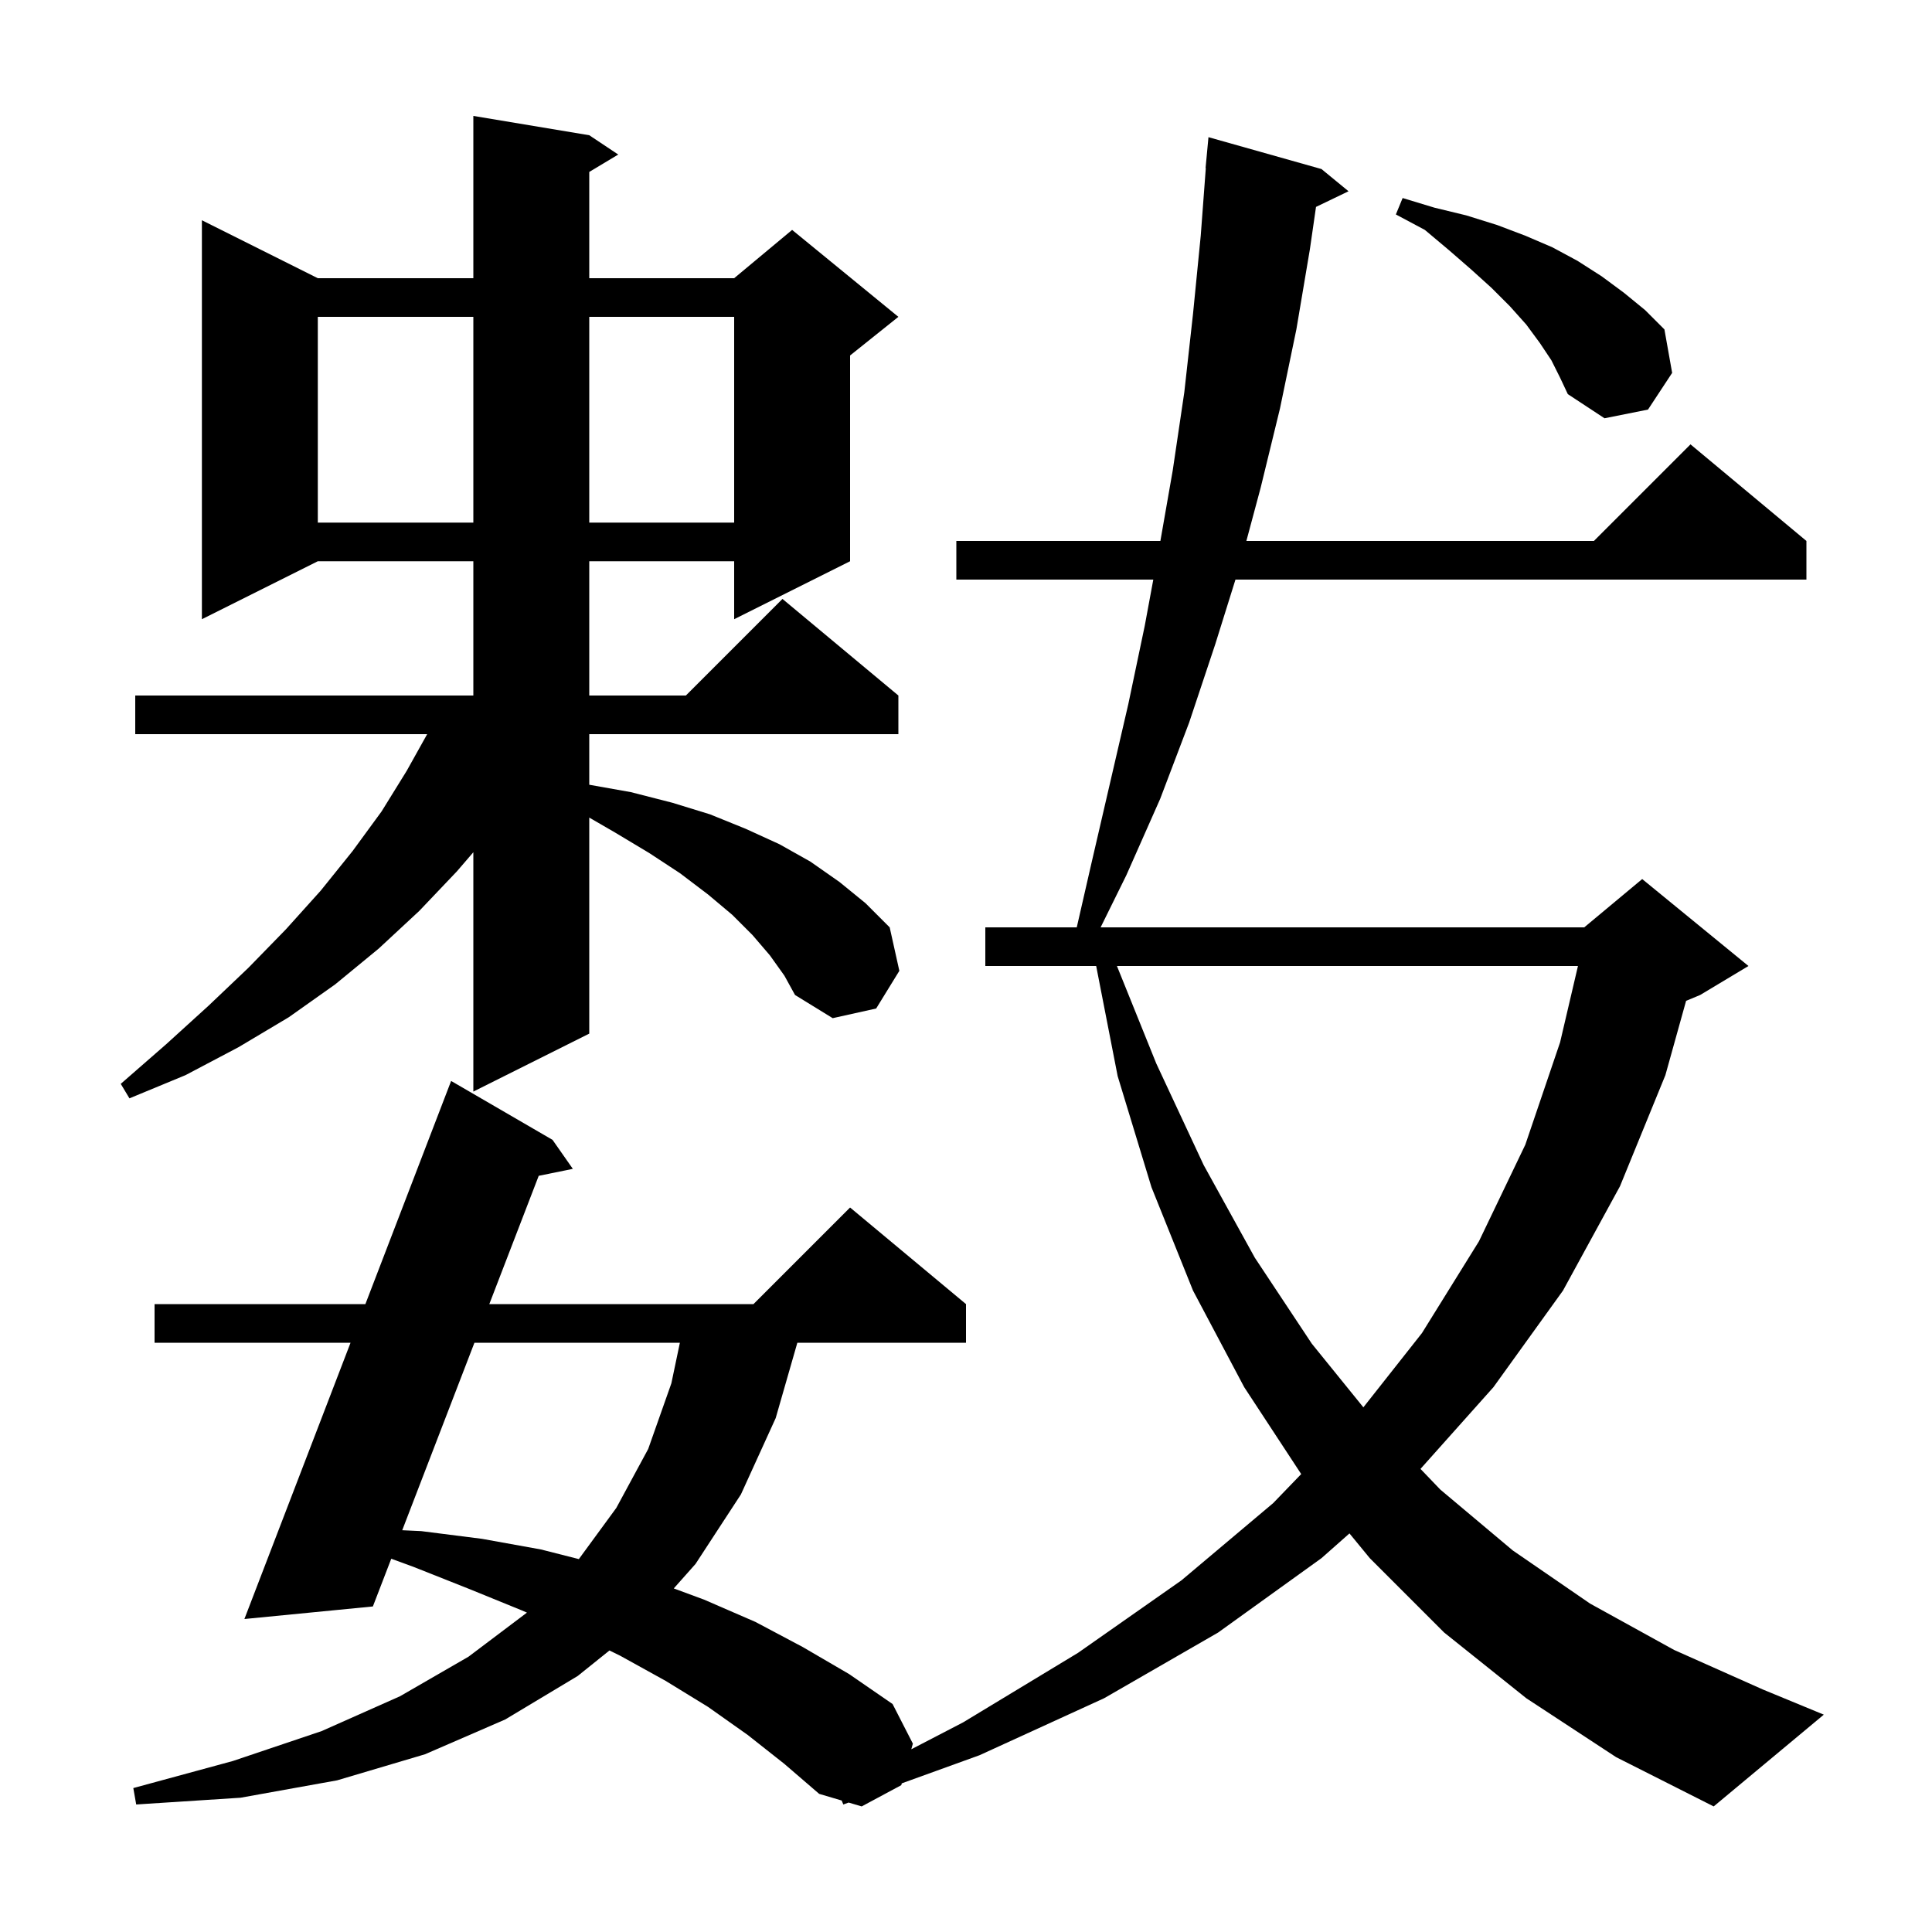 <svg xmlns="http://www.w3.org/2000/svg" xmlns:xlink="http://www.w3.org/1999/xlink" version="1.1" baseProfile="full" viewBox="0 0 200 200" width="200" height="200">
<g fill="black">
<path d="M 158.0 175.8 L 149.5 169.0 L 141.8 161.3 L 139.696 158.739 L 136.8 161.3 L 126.1 169.0 L 114.3 175.8 L 101.4 181.7 L 93.353 184.611 L 93.3 184.8 L 89.2 187.0 L 87.85 186.601 L 87.3 186.8 L 87.131 186.389 L 84.8 185.7 L 81.2 182.6 L 77.4 179.6 L 73.3 176.7 L 68.9 174.0 L 64.2 171.4 L 63.091 170.857 L 59.8 173.5 L 52.3 178.0 L 44.0 181.6 L 34.9 184.3 L 24.9 186.1 L 14.1 186.8 L 13.8 185.1 L 24.1 182.3 L 33.3 179.2 L 41.4 175.6 L 48.5 171.5 L 54.549 166.938 L 54.0 166.7 L 48.6 164.5 L 42.8 162.2 L 40.503 161.358 L 38.6 166.3 L 25.3 167.6 L 36.288 139.0 L 16.0 139.0 L 16.0 135.0 L 37.825 135.0 L 46.7 111.9 L 57.2 118.0 L 59.3 121.0 L 55.768 121.72 L 50.653 135.0 L 78.0 135.0 L 88.0 125.0 L 100.0 135.0 L 100.0 139.0 L 82.541 139.0 L 80.3 146.8 L 76.7 154.7 L 72.0 161.9 L 69.749 164.433 L 72.9 165.6 L 78.2 167.9 L 83.1 170.5 L 87.9 173.3 L 92.4 176.4 L 94.5 180.5 L 94.337 181.084 L 99.7 178.3 L 111.6 171.1 L 122.3 163.6 L 131.8 155.6 L 134.7 152.595 L 128.8 143.6 L 123.5 133.6 L 119.2 122.9 L 115.7 111.4 L 113.476 100.0 L 102.0 100.0 L 102.0 96.0 L 111.466 96.0 L 113.0 89.3 L 116.8 72.9 L 118.5 64.8 L 119.389 60.0 L 99.0 60.0 L 99.0 56.0 L 120.123 56.0 L 121.4 48.7 L 122.6 40.6 L 123.5 32.5 L 124.3 24.4 L 124.825 17.4 L 124.8 17.4 L 125.1 14.2 L 136.8 17.5 L 139.6 19.8 L 136.233 21.419 L 135.6 25.8 L 134.2 34.1 L 132.5 42.3 L 130.5 50.5 L 129.024 56.0 L 165.0 56.0 L 175.0 46.0 L 187.0 56.0 L 187.0 60.0 L 127.894 60.0 L 125.8 66.7 L 123.1 74.8 L 120.1 82.7 L 116.6 90.6 L 113.935 96.0 L 164.0 96.0 L 170.0 91.0 L 181.0 100.0 L 176.0 103.0 L 174.544 103.607 L 172.4 111.3 L 167.7 122.8 L 161.8 133.6 L 154.6 143.6 L 147.049 152.06 L 149.1 154.2 L 156.6 160.5 L 164.6 166.0 L 173.3 170.8 L 182.5 174.9 L 188.8 177.5 L 177.4 187.0 L 167.3 181.9 Z M 49.113 139.0 L 41.639 158.409 L 43.6 158.5 L 49.9 159.3 L 56.0 160.4 L 59.922 161.397 L 63.8 156.1 L 67.1 150.0 L 69.5 143.2 L 70.381 139.0 Z M 115.625 100.0 L 119.7 110.1 L 124.6 120.6 L 129.9 130.2 L 135.8 139.1 L 141.136 145.687 L 147.2 138.0 L 153.1 128.5 L 157.9 118.5 L 161.5 107.9 L 163.35 100.0 Z M 79.7 98.9 L 77.9 96.8 L 75.8 94.7 L 73.3 92.6 L 70.4 90.4 L 67.2 88.3 L 63.7 86.2 L 61.0 84.637 L 61.0 107.0 L 49.0 113.0 L 49.0 88.224 L 47.3 90.2 L 43.4 94.3 L 39.2 98.2 L 34.7 101.9 L 29.9 105.3 L 24.7 108.4 L 19.2 111.3 L 13.4 113.7 L 12.5 112.2 L 17.2 108.1 L 21.6 104.1 L 25.7 100.2 L 29.6 96.2 L 33.2 92.2 L 36.5 88.1 L 39.5 84.0 L 42.1 79.8 L 44.221 76.0 L 14.0 76.0 L 14.0 72.0 L 49.0 72.0 L 49.0 58.1 L 32.9 58.1 L 20.9 64.1 L 20.9 22.8 L 32.9 28.8 L 49.0 28.8 L 49.0 12.0 L 61.0 14.0 L 64.0 16.0 L 61.0 17.8 L 61.0 28.8 L 76.0 28.8 L 82.0 23.8 L 93.0 32.8 L 88.0 36.8 L 88.0 58.1 L 76.0 64.1 L 76.0 58.1 L 61.0 58.1 L 61.0 72.0 L 71.0 72.0 L 81.0 62.0 L 93.0 72.0 L 93.0 76.0 L 61.0 76.0 L 61.0 81.236 L 65.3 82.0 L 69.6 83.1 L 73.5 84.3 L 77.2 85.8 L 80.7 87.4 L 83.9 89.2 L 86.9 91.3 L 89.6 93.5 L 92.1 96.0 L 93.1 100.5 L 90.7 104.4 L 86.2 105.4 L 82.3 103.0 L 81.2 101.0 Z M 32.9 32.8 L 32.9 54.1 L 49.0 54.1 L 49.0 32.8 Z M 61.0 32.8 L 61.0 54.1 L 76.0 54.1 L 76.0 32.8 Z M 160.6 37.3 L 159.4 35.5 L 158.0 33.6 L 156.3 31.7 L 154.4 29.8 L 152.3 27.9 L 150.0 25.9 L 147.5 23.8 L 144.5 22.2 L 145.2 20.5 L 148.5 21.5 L 151.8 22.3 L 155.0 23.3 L 157.9 24.4 L 160.7 25.6 L 163.3 27.0 L 165.8 28.6 L 168.1 30.3 L 170.3 32.1 L 172.3 34.1 L 173.1 38.6 L 170.6 42.4 L 166.1 43.3 L 162.3 40.8 L 161.5 39.1 Z " />
</g>
</svg>
